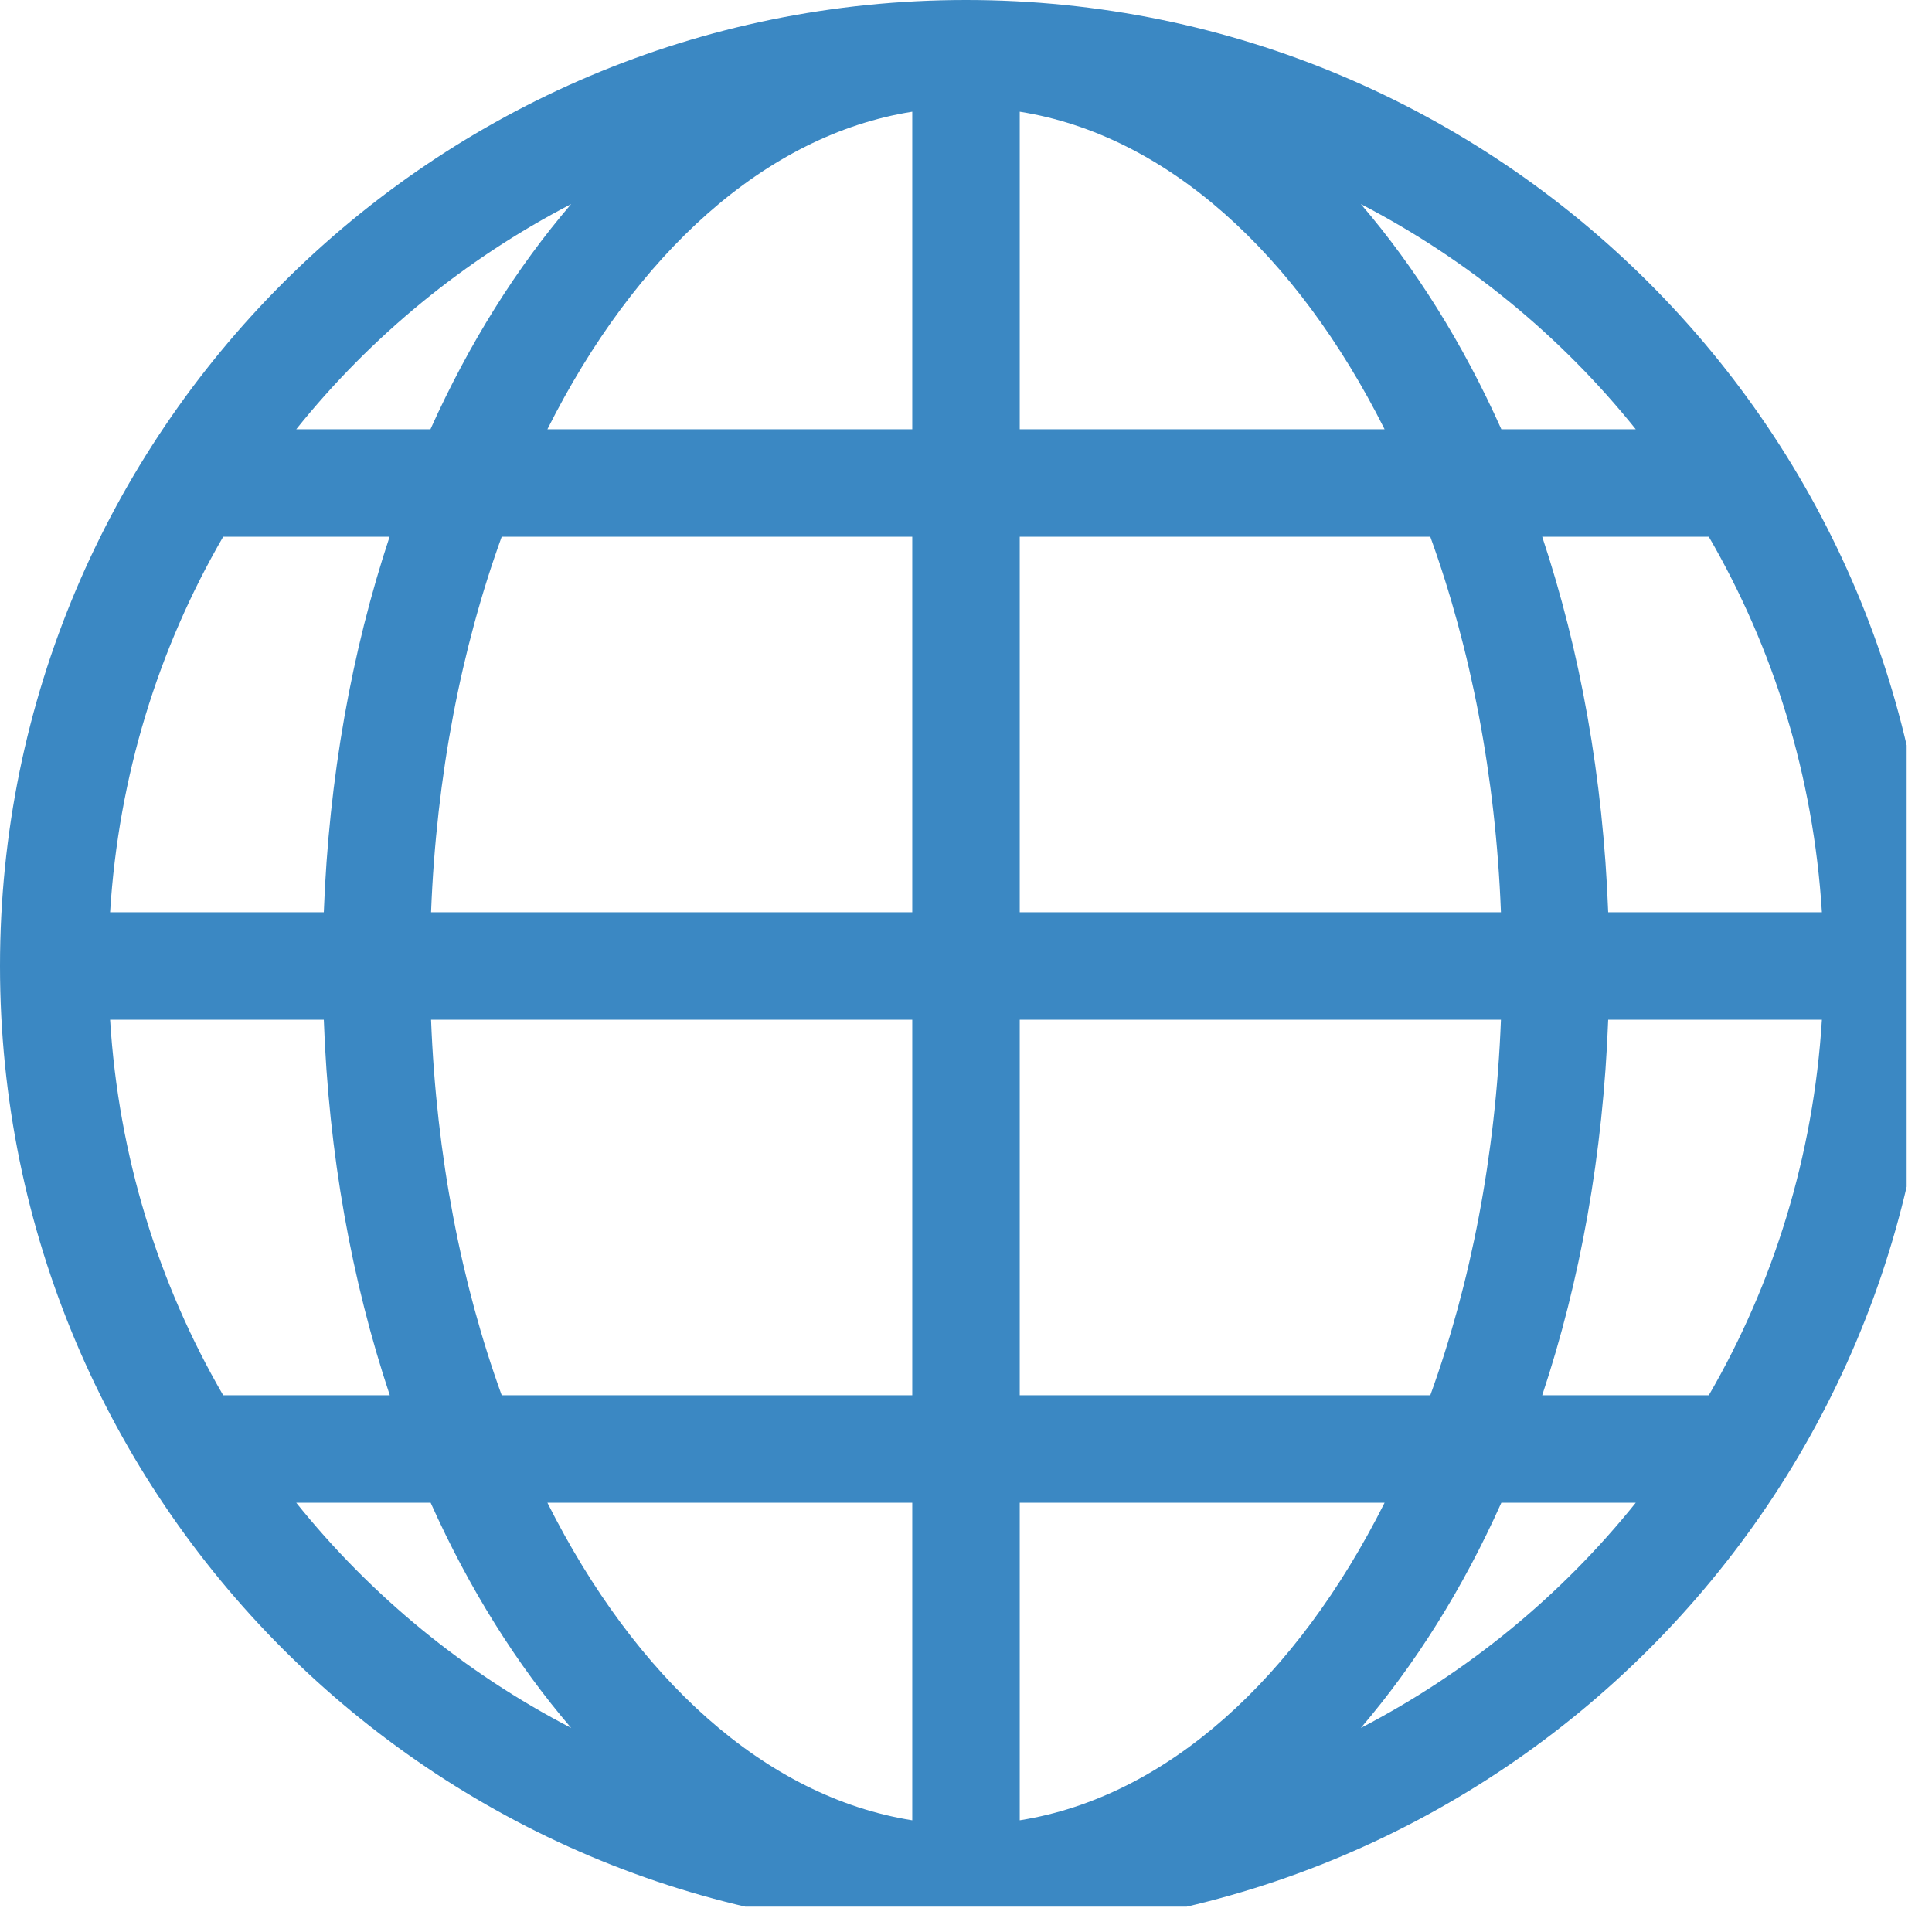 <?xml version="1.0" encoding="UTF-8"?>
<svg xmlns="http://www.w3.org/2000/svg" xmlns:xlink="http://www.w3.org/1999/xlink" width="37.5pt" height="37.5pt" viewBox="0 0 37.5 37.5" version="1.2">
<defs>
<clipPath id="clip1">
  <path d="M 0 0 L 37.008 0 L 37.008 37.008 L 0 37.008 Z M 0 0 "/>
</clipPath>
</defs>
<g id="surface1">
<g clip-path="url(#clip1)" clip-rule="nonzero">
<path style=" stroke:none;fill-rule:nonzero;fill:rgb(23.14%,53.329%,76.469%);fill-opacity:1;" d="M 18.75 0 C 8.395 0 0 8.395 0 18.75 C 0 29.105 8.395 37.5 18.75 37.5 C 29.105 37.5 37.5 29.105 37.5 18.75 C 37.5 8.395 29.105 0 18.75 0 Z M 2.137 19.793 L 6.285 19.793 C 6.379 22.402 6.828 24.867 7.566 27.082 L 4.332 27.082 C 3.074 24.914 2.301 22.438 2.137 19.793 Z M 19.793 8.332 L 19.793 2.168 C 22.652 2.621 25.168 4.934 26.875 8.332 Z M 27.762 10.418 C 28.547 12.586 29.031 15.062 29.133 17.707 L 19.793 17.707 L 19.793 10.418 Z M 17.707 2.168 L 17.707 8.332 L 10.625 8.332 C 12.332 4.934 14.848 2.621 17.707 2.168 Z M 17.707 10.418 L 17.707 17.707 L 8.367 17.707 C 8.469 15.062 8.953 12.586 9.738 10.418 Z M 6.285 17.707 L 2.137 17.707 C 2.301 15.062 3.074 12.586 4.332 10.418 L 7.562 10.418 C 6.828 12.633 6.383 15.098 6.285 17.707 Z M 8.367 19.793 L 17.707 19.793 L 17.707 27.082 L 9.738 27.082 C 8.953 24.914 8.469 22.438 8.367 19.793 Z M 17.707 29.168 L 17.707 35.332 C 14.848 34.879 12.332 32.566 10.625 29.168 Z M 19.793 35.332 L 19.793 29.168 L 26.875 29.168 C 25.168 32.566 22.652 34.879 19.793 35.332 Z M 19.793 27.082 L 19.793 19.793 L 29.133 19.793 C 29.031 22.438 28.547 24.914 27.762 27.082 Z M 31.215 19.793 L 35.363 19.793 C 35.199 22.438 34.426 24.914 33.168 27.082 L 29.934 27.082 C 30.672 24.867 31.117 22.402 31.215 19.793 Z M 31.215 17.707 C 31.117 15.098 30.672 12.633 29.934 10.418 L 33.168 10.418 C 34.426 12.586 35.199 15.062 35.363 17.707 Z M 31.75 8.332 L 29.141 8.332 C 28.395 6.664 27.469 5.191 26.414 3.961 C 28.484 5.035 30.301 6.527 31.75 8.332 Z M 11.086 3.961 C 10.031 5.191 9.105 6.664 8.355 8.332 L 5.75 8.332 C 7.199 6.527 9.016 5.035 11.086 3.961 Z M 5.75 29.168 L 8.359 29.168 C 9.105 30.836 10.031 32.309 11.086 33.539 C 9.016 32.465 7.199 30.973 5.75 29.168 Z M 26.414 33.539 C 27.469 32.305 28.395 30.836 29.141 29.168 L 31.75 29.168 C 30.301 30.973 28.484 32.465 26.414 33.539 Z M 26.414 33.539 "/>
</g>
</g>
</svg>
